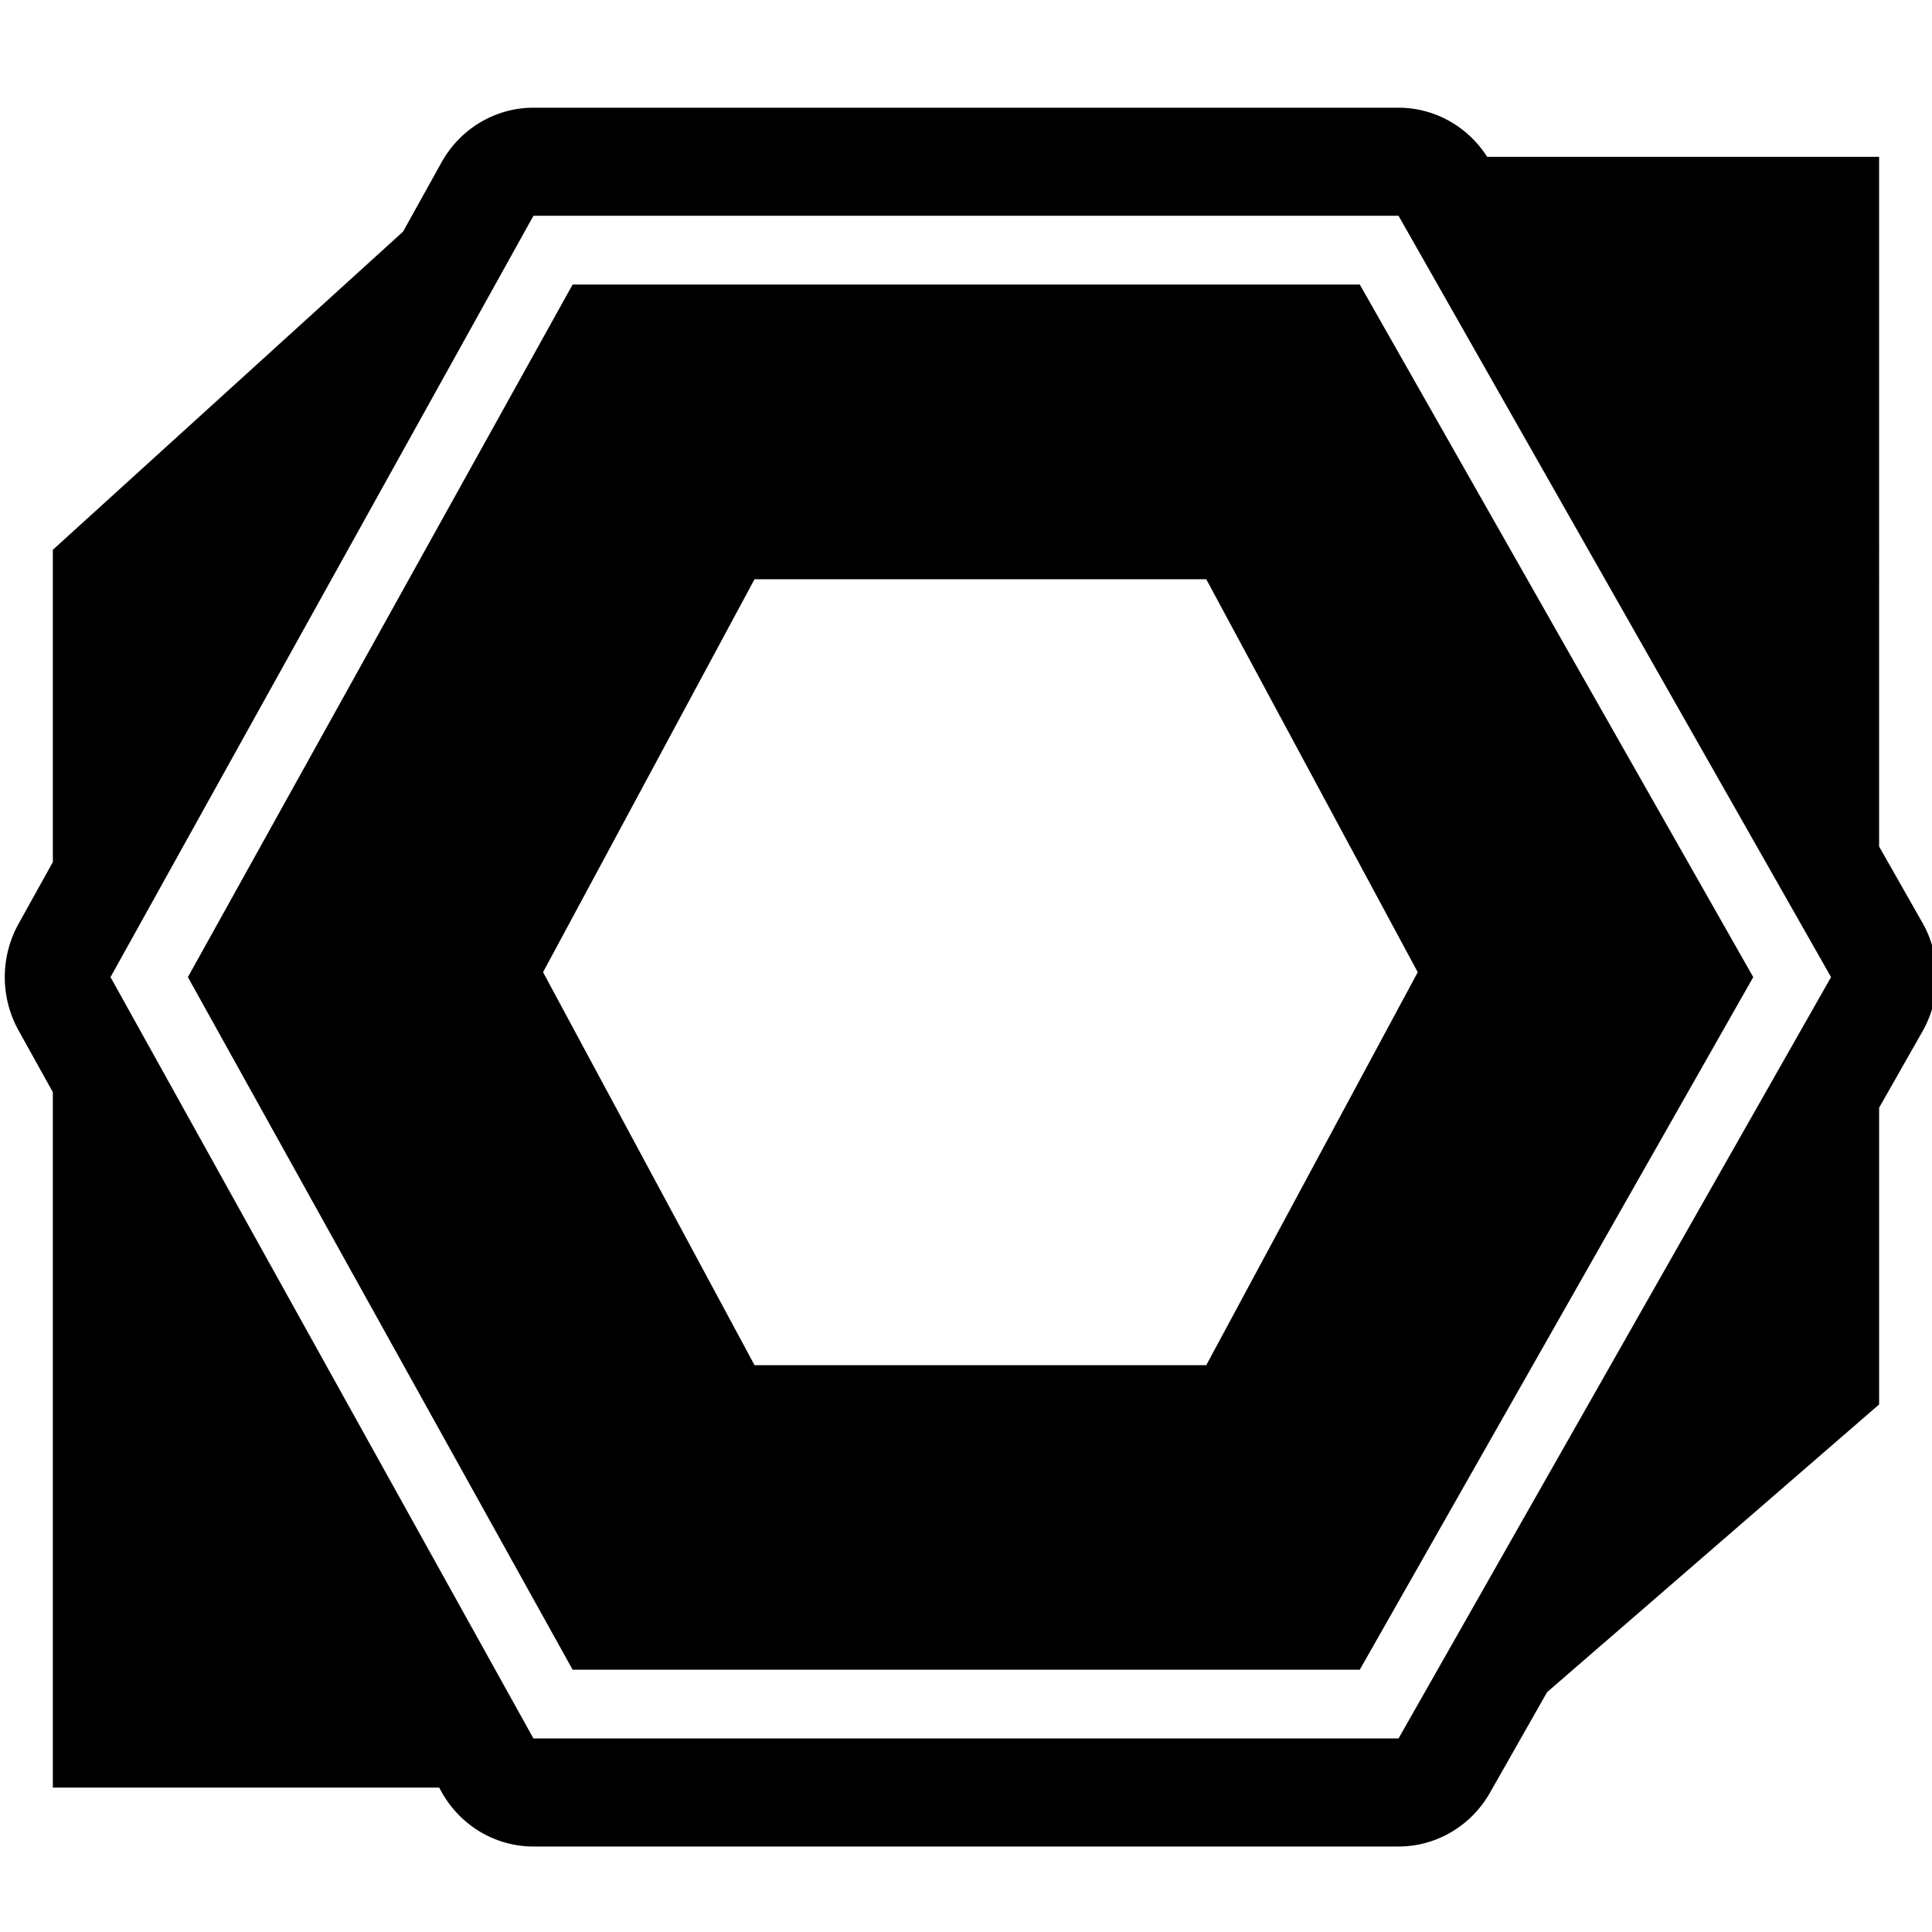 <svg width="227" height="227" viewBox="0 0 227 227" xmlns="http://www.w3.org/2000/svg"><title>Shape</title><path d="M47.357 27.215L6.209 64.597v36.691l-4.027 7.25a12.94 12.94 0 0 0 0 12.537l4.027 7.25v81.706h45.388l.277.497c2.207 3.973 6.333 6.428 10.803 6.428h101.642c4.427 0 8.52-2.408 10.743-6.32l6.713-11.816 39.011-33.804v-34.864l5.097-8.97a12.939 12.939 0 0 0 0-12.751l-5.097-8.97V18.426h-46.055c-2.284-3.587-6.196-5.77-10.412-5.77H62.677c-4.47 0-8.596 2.454-10.803 6.427l-4.517 8.131zm15.32-1.862h101.642l50.82 89.453-50.82 89.454H62.677l-49.692-89.454 49.692-89.453zm4.602 8.08l-45.203 81.373L67.28 196.18h92.488l46.231-81.374-46.23-81.373H67.278zM88.652 68.06h53.08l24.845 46.17-24.845 46.169h-53.08l-24.846-46.17 24.846-46.17z"/></svg>